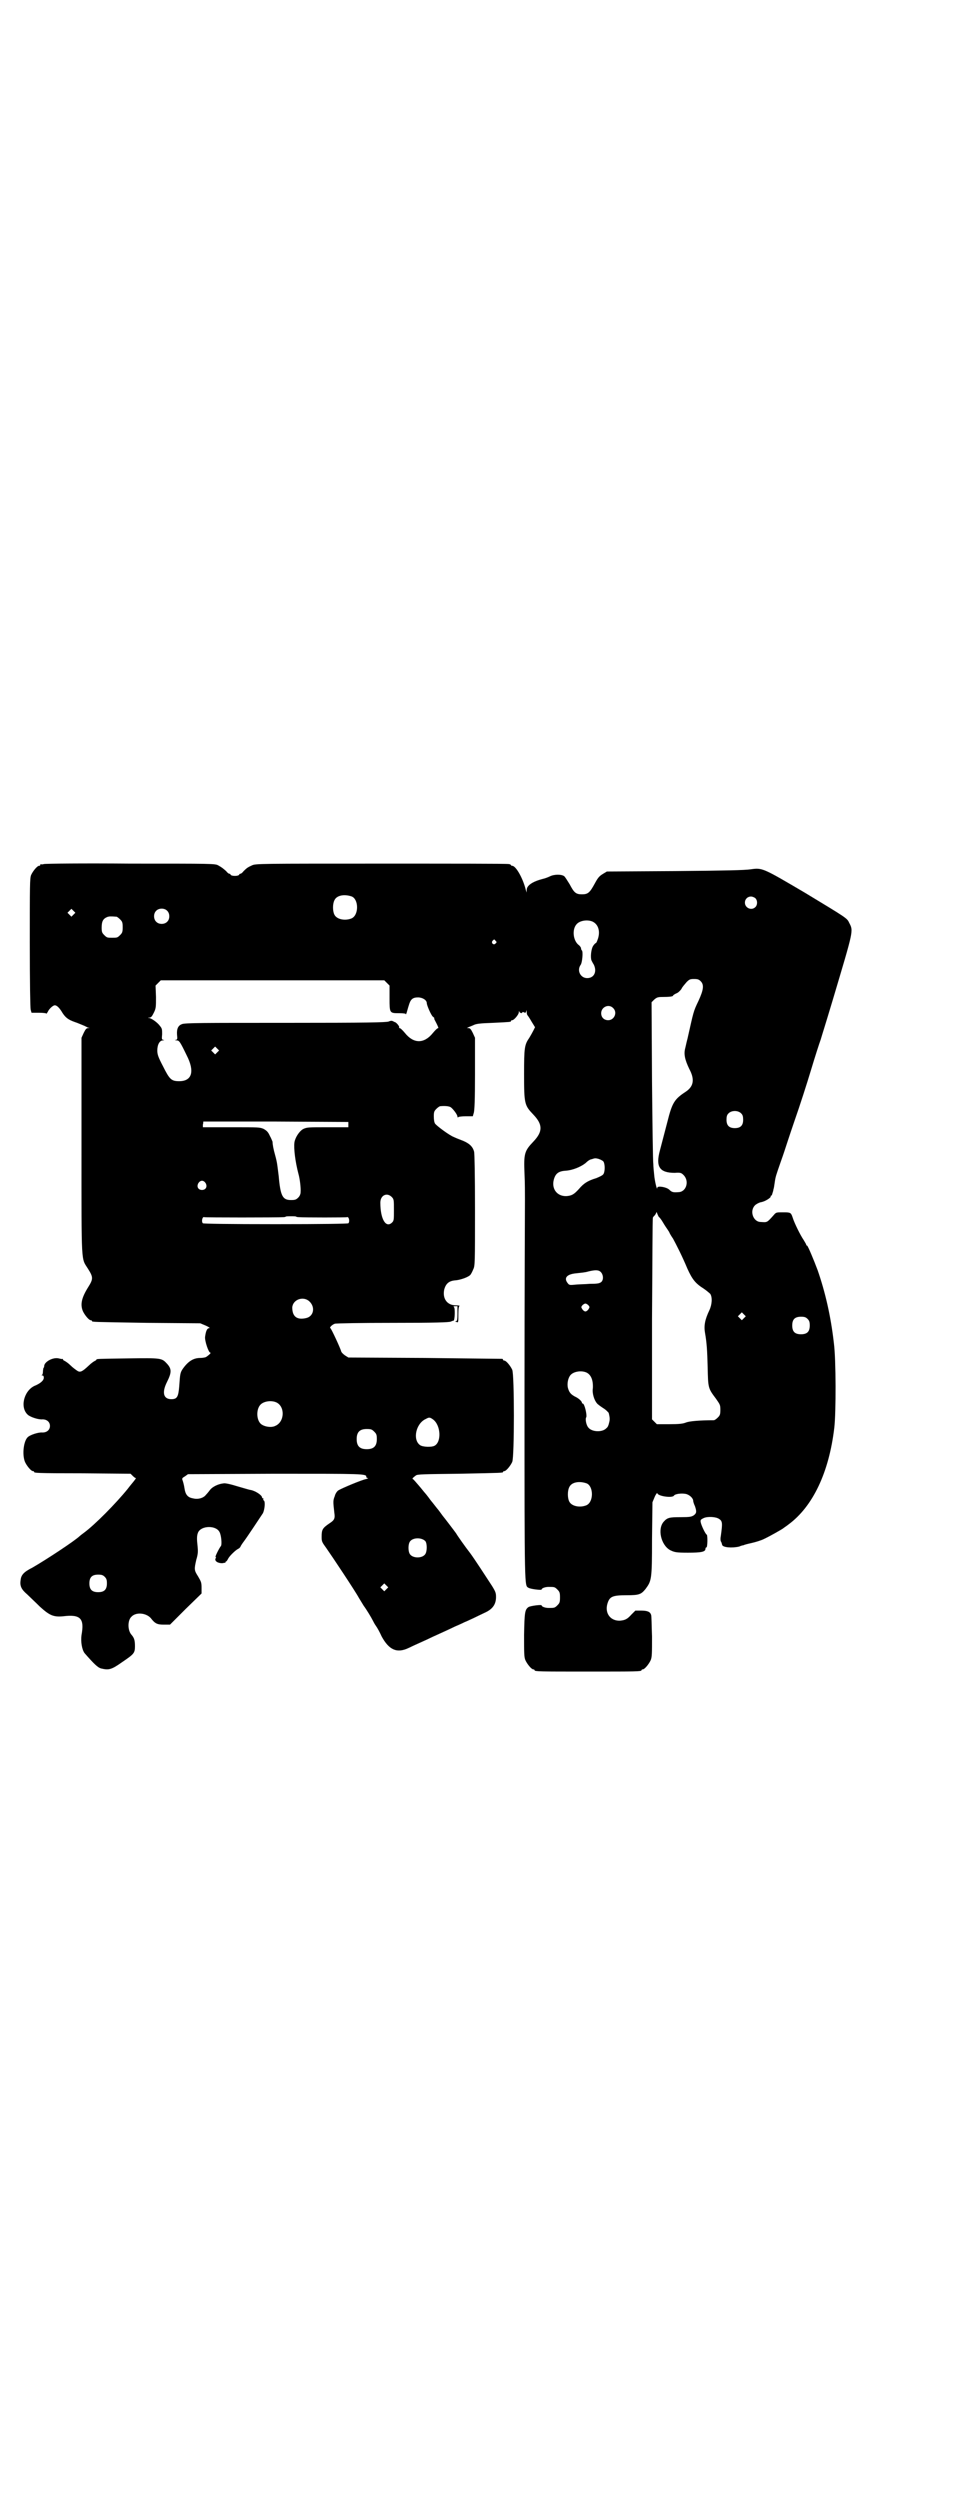 <?xml version="1.0" standalone="no"?>
<!DOCTYPE svg PUBLIC "-//W3C//DTD SVG 20010904//EN"
 "http://www.w3.org/TR/2001/REC-SVG-20010904/DTD/svg10.dtd">
<svg version="1.0" xmlns="http://www.w3.org/2000/svg"
 width="1100pt" height="2850pt" viewBox="0 0 1100 2850"
 preserveAspectRatio="xMidYMid meet">
<g transform="translate(0,2850) scale(0.5,-0.5)"
fill="#000000" stroke="none">
<path d="M100 3730 c-3 -1 -6 -1 -7 0 0 0 -1 0 -1 -2 0 -1 -1 -2 -3 -2 -4 0
-14 -12 -18 -21 -3 -7 -3 -25 -3 -154 0 -91 1 -149 2 -153 l2 -7 17 0 c10 0
17 -1 17 -2 0 -1 1 1 3 4 3 7 12 15 16 15 5 0 11 -6 18 -18 8 -12 15 -16 33
-22 7 -3 15 -6 17 -7 2 -1 6 -3 8 -4 4 0 4 -1 0 -1 -4 0 -6 -3 -10 -11 l-5
-11 0 -248 c0 -277 -1 -253 15 -279 12 -19 12 -23 0 -42 -15 -24 -18 -39 -12
-54 4 -9 14 -21 18 -21 2 0 3 -1 3 -2 0 -2 1 -2 126 -4 l121 -1 12 -5 c7 -3
11 -6 9 -6 -5 0 -8 -5 -10 -20 -1 -9 8 -36 12 -36 3 0 -5 -7 -10 -10 -2 -1 -8
-2 -13 -2 -16 0 -28 -8 -40 -25 -6 -9 -6 -12 -8 -40 -2 -24 -5 -29 -18 -29
-18 0 -22 15 -10 39 11 22 11 30 0 42 -12 13 -13 13 -89 12 -70 -1 -72 -1 -72
-3 0 -1 -2 -2 -4 -3 -2 -1 -8 -5 -13 -10 -15 -14 -20 -17 -27 -12 -3 2 -10 7
-15 12 -5 5 -11 9 -13 10 -2 1 -4 2 -4 3 0 1 -1 2 -2 2 0 -1 -4 0 -8 1 -13 3
-31 -7 -33 -16 0 -3 -1 -6 -2 -6 0 -1 -1 -5 -1 -8 0 -4 -1 -7 -2 -8 -2 0 -2
-1 1 -1 2 0 3 -2 3 -5 0 -6 -7 -13 -22 -19 -24 -12 -33 -50 -14 -66 6 -5 24
-11 33 -10 10 0 17 -6 17 -15 0 -9 -7 -15 -17 -15 -9 1 -27 -5 -33 -10 -10 -8
-14 -40 -7 -57 4 -9 14 -21 18 -21 2 0 3 -1 3 -2 0 -2 2 -3 112 -3 l108 -1 5
-5 c3 -3 6 -5 7 -5 1 0 -1 -2 -3 -5 -3 -4 -10 -12 -16 -20 -26 -32 -74 -81
-100 -100 -4 -3 -8 -6 -9 -7 -10 -10 -75 -53 -108 -72 -20 -10 -26 -17 -27
-29 -2 -13 2 -21 15 -32 6 -6 19 -18 29 -28 22 -20 31 -24 53 -22 40 5 49 -5
42 -43 -2 -15 1 -33 7 -41 21 -24 30 -33 38 -35 17 -4 23 -3 47 14 28 19 30
21 30 37 0 14 -2 19 -8 26 -9 10 -9 33 0 41 10 11 33 9 44 -3 10 -13 15 -15
30 -15 l14 0 36 36 36 35 0 13 c0 12 -1 14 -8 26 -9 14 -9 16 -4 38 4 13 4 19
3 30 -2 17 -2 25 1 32 7 16 41 17 49 1 4 -7 6 -29 3 -32 -4 -5 -14 -25 -12
-25 2 0 1 -1 0 -3 -3 -6 5 -11 15 -11 5 1 8 1 8 2 -1 1 0 2 1 2 1 0 3 3 5 7 4
7 18 20 23 22 2 1 4 3 5 5 0 1 4 7 7 11 7 9 36 53 44 65 4 8 6 27 2 29 -1 1
-2 2 -1 3 1 1 0 2 -1 2 -1 0 -2 1 -2 2 0 5 -15 15 -26 17 -2 0 -15 4 -29 8
-16 5 -29 8 -33 7 -11 -1 -24 -7 -30 -14 -3 -4 -7 -9 -10 -12 -6 -8 -19 -11
-30 -8 -12 2 -17 9 -19 23 -1 7 -3 14 -4 17 -2 5 -2 6 5 10 l7 5 198 1 c202 0
209 0 209 -7 0 -2 2 -3 4 -3 1 0 0 -1 -4 -2 -11 -2 -58 -22 -64 -26 -3 -2 -7
-8 -8 -13 -4 -10 -4 -12 -1 -38 2 -13 0 -17 -11 -24 -16 -11 -18 -14 -18 -31
0 -11 1 -12 11 -26 12 -17 66 -98 74 -113 3 -5 8 -13 11 -18 6 -8 17 -26 21
-34 1 -2 4 -8 7 -12 3 -4 9 -15 13 -24 17 -31 35 -39 62 -26 14 7 38 17 54 25
24 11 29 13 52 24 12 5 22 10 22 10 1 0 9 4 20 9 10 5 21 10 25 12 18 8 26 19
26 36 0 9 -1 12 -9 25 -13 20 -41 63 -50 75 -11 14 -30 41 -32 45 -5 7 -28 37
-29 38 -1 1 -3 4 -6 8 -3 4 -5 7 -6 8 -1 1 -4 5 -8 10 -4 5 -7 9 -8 10 -1 1
-3 4 -6 8 -3 4 -7 9 -8 10 -2 2 -8 10 -15 18 -6 7 -12 14 -13 14 -2 0 0 3 7 8
3 3 19 3 99 4 99 2 100 2 100 4 0 1 1 2 3 2 4 0 14 12 18 21 5 11 5 199 0 210
-4 9 -14 21 -18 21 -2 0 -3 1 -3 2 0 1 -1 2 -2 2 -2 0 -81 1 -177 2 l-174 1
-8 5 c-4 3 -7 6 -8 8 -2 8 -23 53 -25 54 -3 1 4 8 10 10 2 1 62 2 132 2 94 0
130 1 133 3 2 1 5 2 6 2 3 0 4 29 1 31 -2 1 -1 2 3 2 l5 0 0 -17 c0 -14 -1
-17 -3 -17 -3 -1 -3 -1 1 -2 4 -2 4 -1 4 17 0 13 1 19 3 20 1 0 -3 1 -9 1 -20
0 -31 16 -26 37 4 13 11 19 26 20 11 1 28 7 33 12 2 2 5 8 7 13 4 8 4 14 4
135 0 80 -1 129 -2 133 -3 12 -11 19 -25 25 -8 3 -18 7 -22 9 -10 4 -37 24
-42 30 -2 3 -3 9 -3 17 0 10 1 12 6 17 3 3 7 6 9 6 11 1 19 0 23 -2 5 -3 16
-17 16 -22 0 -2 1 -2 2 -1 0 1 8 2 17 2 l16 0 2 7 c2 5 3 31 3 90 l0 82 -5 11
c-4 8 -6 11 -10 11 -4 0 -4 0 0 2 2 1 8 3 12 5 6 3 15 4 44 5 41 2 41 2 41 4
0 1 1 2 3 2 4 0 15 13 15 18 0 3 1 4 1 2 1 -4 7 -5 7 -2 0 1 1 1 4 0 3 -2 4
-1 5 3 0 3 1 2 1 -2 0 -4 1 -7 2 -8 1 -1 5 -7 9 -14 l8 -13 -4 -8 c-2 -4 -6
-11 -9 -16 -11 -16 -12 -22 -12 -83 0 -68 1 -71 21 -92 22 -23 22 -39 0 -62
-20 -21 -22 -27 -20 -73 1 -20 1 -46 1 -58 0 -12 -1 -212 -1 -446 0 -451 0
-434 9 -440 5 -3 30 -6 30 -4 0 3 8 6 16 6 13 0 14 0 20 -6 5 -5 6 -7 6 -18 0
-11 -1 -13 -6 -18 -6 -6 -7 -6 -20 -6 -8 0 -16 3 -16 6 0 2 -25 -1 -30 -4 -8
-6 -9 -11 -10 -63 0 -42 0 -51 3 -58 4 -9 14 -21 18 -21 2 0 3 -1 3 -2 0 -3
12 -3 122 -3 110 0 122 0 122 3 0 1 1 2 3 2 4 0 14 12 18 21 3 7 3 16 3 54 -1
25 -1 47 -2 49 -2 7 -8 10 -23 10 l-13 0 -9 -9 c-9 -10 -14 -13 -26 -14 -21
-1 -35 16 -29 38 5 17 11 20 44 20 29 0 33 2 43 14 14 19 15 21 15 114 l1 84
5 12 c3 7 6 10 6 9 0 -7 34 -12 38 -6 2 4 17 6 27 4 9 -2 17 -10 17 -16 0 -2
2 -8 4 -12 4 -12 4 -16 -3 -21 -5 -3 -8 -4 -30 -4 -25 0 -30 -1 -38 -10 -15
-16 -7 -53 14 -65 10 -5 14 -6 41 -6 31 0 40 2 40 9 0 2 1 3 2 3 3 0 3 28 1
29 -3 1 -13 22 -14 29 -1 5 1 6 7 9 9 4 28 3 35 -2 8 -5 8 -10 4 -39 -1 -4 -1
-10 0 -12 2 -3 2 -5 3 -8 1 -6 22 -8 39 -4 4 2 9 3 10 3 1 1 9 3 18 5 9 2 22
6 28 9 13 6 43 23 45 25 1 1 6 4 11 8 56 41 93 119 105 221 4 34 4 156 -1 193
-7 62 -20 117 -37 166 -9 24 -22 55 -24 56 -1 0 -2 1 -2 2 0 1 -3 6 -6 11 -7
10 -21 38 -25 51 -4 12 -5 12 -23 12 -14 0 -15 0 -20 -6 -16 -18 -15 -17 -30
-16 -17 0 -26 25 -13 38 3 3 9 6 13 7 9 1 23 10 23 13 -1 1 0 2 1 2 1 0 2 2 3
6 1 3 2 6 2 8 1 2 2 9 3 16 2 14 3 16 13 45 4 11 8 23 9 26 1 3 11 34 23 69
12 34 29 87 38 117 9 30 19 61 22 69 5 17 7 22 28 92 47 158 47 155 37 174 -5
11 -6 11 -100 68 -97 57 -98 58 -125 54 -14 -2 -56 -3 -173 -4 l-155 -1 -10
-6 c-8 -5 -11 -9 -18 -22 -11 -20 -15 -24 -29 -24 -14 0 -18 4 -28 23 -5 8
-10 16 -12 18 -6 5 -23 5 -33 0 -4 -2 -12 -5 -17 -6 -23 -6 -36 -15 -36 -25
l0 -6 -2 6 c-7 28 -23 55 -31 55 -2 0 -3 1 -3 2 0 0 -2 2 -5 2 -4 1 -135 1
-292 1 -276 0 -286 0 -294 -4 -9 -4 -12 -6 -19 -13 -3 -4 -6 -6 -7 -6 -2 0 -3
-1 -3 -2 -1 -2 -5 -3 -10 -3 -5 0 -9 1 -10 3 0 1 -1 2 -3 2 -1 0 -4 2 -7 6 -7
6 -9 8 -18 13 -7 4 -13 4 -200 4 -106 1 -195 0 -198 -1z m703 -74 c16 -7 16
-43 -1 -50 -15 -6 -34 -2 -39 9 -4 8 -4 24 0 32 5 12 23 15 40 9z m921 -4 c5
-5 5 -15 0 -20 -9 -9 -24 -2 -24 10 0 8 6 14 14 14 3 0 8 -2 10 -4z m-1556
-37 l-5 -5 -4 4 -5 5 4 4 5 5 4 -4 5 -5 -4 -4z m213 9 c7 -6 7 -19 1 -25 -6
-7 -19 -7 -25 -1 -7 6 -7 19 -1 25 6 7 19 7 25 1z m-115 -14 c1 0 5 -3 8 -6 5
-5 6 -7 6 -18 0 -11 -1 -13 -6 -18 -6 -6 -7 -6 -18 -6 -11 0 -12 0 -18 6 -5 5
-6 7 -6 17 0 14 3 20 12 24 5 2 8 2 22 1z m1086 -11 c13 -6 18 -21 13 -38 -2
-6 -4 -11 -5 -11 -1 0 -4 -3 -6 -6 -5 -7 -7 -27 -4 -34 1 -2 3 -6 5 -9 8 -16
1 -31 -15 -31 -15 0 -24 17 -15 30 4 5 6 31 3 33 -1 1 -2 3 -2 5 0 2 -3 6 -6
8 -12 10 -15 35 -4 47 7 8 24 11 36 6z m-221 -44 c3 -3 3 -3 0 -6 -4 -5 -11 1
-7 6 4 4 4 4 7 0z m468 -92 c8 -8 7 -19 -5 -45 -12 -25 -11 -24 -25 -86 -2 -7
-4 -17 -5 -21 -4 -14 -1 -27 9 -48 13 -24 10 -40 -8 -52 -26 -17 -31 -25 -42
-69 -11 -42 -11 -42 -17 -65 -10 -37 -1 -51 34 -51 13 1 15 0 20 -5 14 -14 6
-39 -12 -39 -12 -1 -15 0 -21 6 -7 6 -27 9 -27 4 0 -9 -6 16 -7 29 -1 9 -2 20
-2 25 -1 5 -2 90 -3 189 l-1 180 6 6 c6 5 8 6 19 6 15 0 24 1 24 3 0 1 3 3 7
5 4 1 9 6 12 10 2 5 8 11 12 16 6 6 8 7 17 7 8 0 11 -1 15 -5z m-716 -4 l6 -6
0 -29 c0 -34 0 -34 22 -34 11 0 15 -1 15 -2 0 -2 1 0 2 3 1 3 3 11 5 17 4 14
9 18 21 18 10 0 20 -6 20 -13 0 -5 10 -28 14 -31 3 -2 4 -4 3 -4 -1 0 2 -5 5
-11 4 -8 5 -11 4 -11 -2 0 -7 -5 -12 -11 -20 -25 -44 -25 -64 0 -5 6 -10 11
-12 11 -1 0 -2 1 -1 2 1 2 -7 12 -11 12 -2 1 -3 2 -4 2 -1 1 -5 1 -9 -1 -7 -2
-45 -3 -237 -3 -186 0 -229 0 -235 -3 -8 -3 -12 -10 -11 -24 1 -10 1 -11 -3
-12 -3 0 -2 -1 2 -1 6 0 8 -3 23 -34 19 -37 12 -59 -17 -59 -18 0 -22 4 -37
34 -11 21 -13 27 -13 36 0 13 5 23 13 23 3 0 4 1 1 1 -4 1 -4 2 -3 13 0 11 0
13 -5 19 -5 7 -17 16 -24 18 -4 0 -4 1 0 1 4 0 6 3 10 11 5 10 5 13 5 36 l-1
26 6 6 6 6 255 0 255 0 6 -6z m516 -57 c11 -10 3 -28 -11 -28 -9 0 -16 6 -16
16 0 14 17 22 27 12z m-903 -101 l-5 -5 -4 4 -5 5 4 4 5 5 4 -4 5 -5 -4 -4z
m1196 -140 c3 -3 4 -7 4 -14 0 -13 -6 -19 -19 -19 -13 0 -19 6 -19 19 0 7 1
11 4 14 7 8 23 8 30 0z m-897 -25 l0 -6 -47 0 c-45 0 -47 0 -56 -4 -9 -5 -18
-19 -20 -30 -2 -15 2 -45 9 -72 3 -10 6 -32 5 -43 0 -3 -2 -8 -5 -11 -5 -5 -7
-6 -17 -6 -19 0 -24 9 -28 55 -3 23 -3 29 -8 47 -4 14 -6 25 -6 31 -1 2 -3 8
-6 13 -4 9 -7 12 -14 16 -9 4 -10 4 -74 4 l-65 0 0 6 c1 3 1 6 1 7 0 0 74 0
165 0 l166 -1 0 -6z m582 -84 c4 -6 4 -23 0 -29 -2 -3 -9 -6 -16 -9 -20 -6
-29 -12 -40 -25 -11 -12 -16 -15 -28 -16 -21 -1 -35 16 -29 38 4 14 11 19 28
20 15 1 34 9 44 17 5 5 11 9 14 9 3 1 6 2 7 2 5 1 16 -3 20 -7z m-908 -49 c5
-8 1 -16 -8 -16 -9 0 -13 8 -8 16 2 3 5 5 8 5 3 0 6 -2 8 -5z m425 -32 c5 -5
5 -7 5 -30 0 -21 0 -24 -4 -28 -14 -14 -27 7 -27 45 0 17 15 24 26 13z m609
-45 c1 0 6 -6 10 -13 4 -7 9 -14 11 -17 2 -3 4 -6 4 -7 0 0 3 -6 8 -13 8 -15
20 -38 33 -69 11 -24 18 -33 37 -45 6 -4 13 -10 15 -12 5 -8 4 -24 -2 -37 -10
-21 -13 -35 -10 -52 4 -23 5 -40 6 -78 1 -48 1 -48 19 -72 9 -13 10 -14 10
-25 0 -11 -1 -13 -6 -18 -3 -3 -7 -6 -9 -6 -31 0 -55 -2 -63 -5 -7 -3 -16 -4
-38 -4 l-29 0 -6 6 -5 5 0 229 c1 125 1 229 2 231 1 2 3 4 5 6 1 2 3 5 3 6 0
2 1 0 2 -3 1 -3 3 -6 3 -7z m-827 0 c0 0 2 -1 6 -1 12 -1 109 -1 110 0 4 2 7
-10 3 -14 -1 -1 -59 -2 -166 -2 -107 0 -165 1 -166 2 -4 4 -1 16 3 14 1 -1
168 -1 181 0 3 0 5 1 5 1 0 1 5 1 12 1 7 0 12 0 12 -1z m695 -126 c6 -6 7 -18
1 -23 -4 -3 -8 -4 -26 -4 -11 -1 -27 -1 -34 -2 -11 -1 -13 -1 -16 3 -10 12 -3
21 19 23 9 1 21 2 27 4 16 4 24 4 29 -1z m-665 -67 c14 -13 10 -34 -7 -38 -21
-5 -32 3 -32 24 1 18 25 27 39 14z m637 -9 c3 -4 3 -4 0 -9 -2 -3 -5 -5 -7 -5
-2 0 -5 2 -7 5 -3 5 -3 5 0 9 2 2 5 4 7 4 2 0 5 -2 7 -4z m355 -29 l-5 -5 -4
4 -5 5 4 4 5 5 4 -4 5 -5 -4 -4z m145 -2 c4 -4 5 -7 5 -15 0 -14 -6 -20 -20
-20 -14 0 -20 6 -20 20 0 14 6 20 20 20 8 0 11 -1 15 -5z m-505 -122 c11 -5
16 -18 15 -36 -2 -11 3 -27 9 -34 1 -2 8 -7 14 -11 7 -4 12 -10 13 -11 3 -11
3 -16 1 -23 -1 -5 -3 -10 -6 -12 -9 -10 -33 -9 -41 1 -5 5 -8 20 -5 24 2 5 -4
31 -8 31 -1 0 -2 1 -2 2 0 3 -7 10 -16 14 -9 5 -13 9 -16 20 -2 9 0 22 6 29 7
8 24 11 36 6z m-708 -68 c21 -9 20 -45 -2 -54 -10 -5 -28 -1 -34 6 -9 10 -9
32 0 42 7 8 24 11 36 6z m358 -39 c18 -13 20 -51 4 -60 -7 -4 -27 -3 -33 1
-18 12 -10 50 13 60 7 4 9 4 16 -1z m-134 -28 c5 -5 6 -7 6 -17 0 -16 -7 -23
-23 -23 -16 0 -23 7 -23 23 0 16 7 23 23 23 10 0 12 -1 17 -6z m485 -118 c16
-7 16 -43 -1 -50 -15 -6 -34 -2 -39 9 -4 8 -4 24 0 32 5 12 23 15 40 9z m-368
-132 c4 -6 4 -24 -1 -30 -7 -9 -27 -9 -34 0 -5 6 -5 24 0 30 7 9 27 9 35 0z
m-732 -81 c4 -4 5 -7 5 -15 0 -14 -6 -20 -20 -20 -14 0 -20 6 -20 20 0 14 6
20 20 20 8 0 11 -1 15 -5z m643 -28 l-5 -5 -4 4 -5 5 4 4 5 5 4 -4 5 -5 -4 -4z"/>
</g>
</svg>
